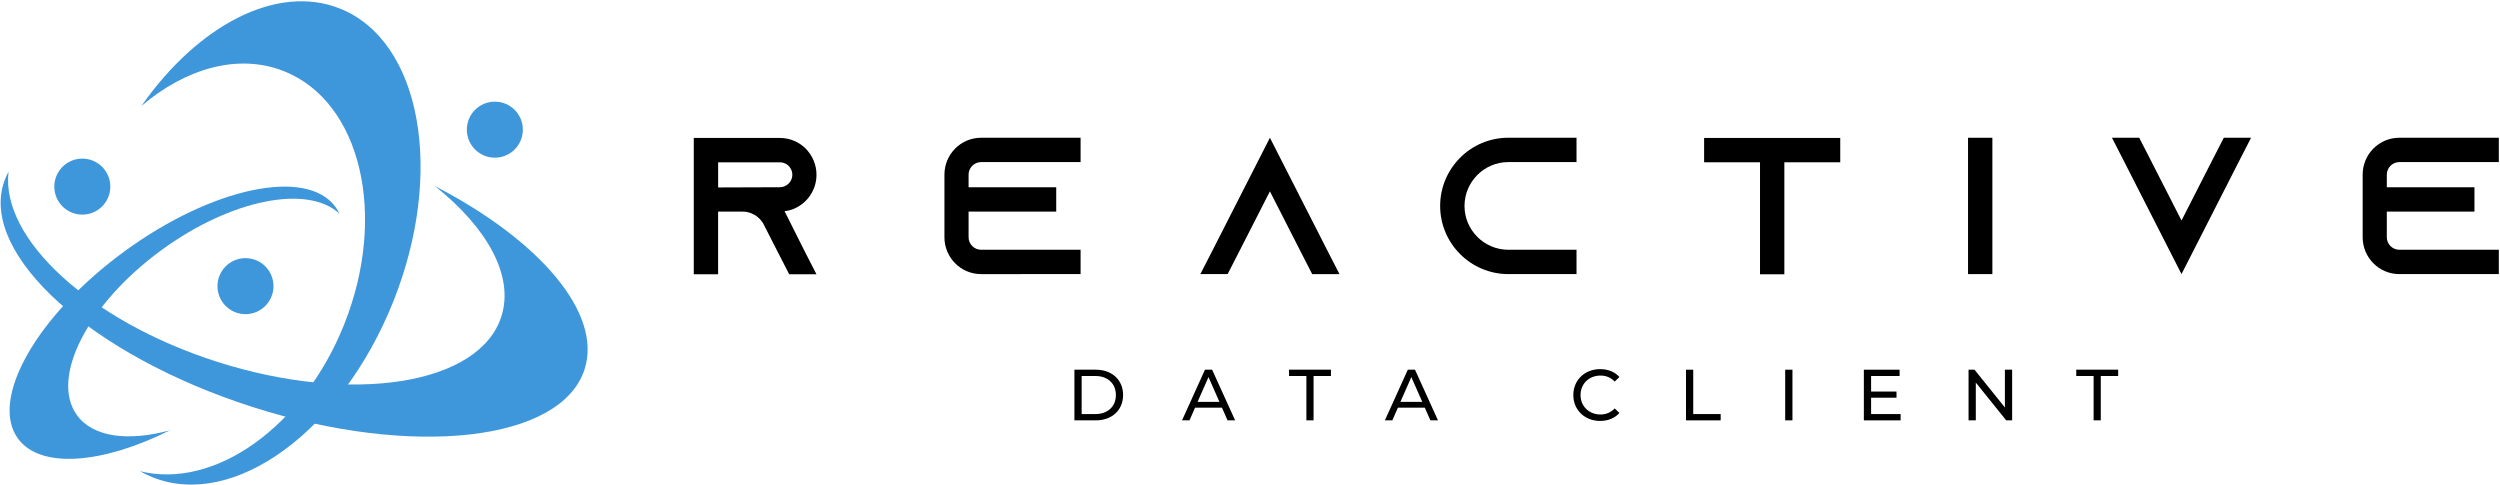 <?xml version="1.0" encoding="utf-8"?>
<!-- Generator: Adobe Illustrator 23.0.3, SVG Export Plug-In . SVG Version: 6.00 Build 0)  -->
<svg version="1.1" id="Layer_1" xmlns="http://www.w3.org/2000/svg" xmlns:xlink="http://www.w3.org/1999/xlink" x="0px" y="0px"
	 viewBox="109 220 1056 205" xml:space="preserve">
<style type="text/css">
	.st0{fill:currentcolor;}
	.st1{fill:#3E96DB;}
</style>
<g>
	<g>
		<g>
			<path class="st0" d="M448.61,325.58l5.27,10.28h-11.52l-5.27-10.28l-5.51-10.78l-0.25-0.49c-1.81-2.96-5.02-4.94-8.72-4.94
				h-10.28v26.49h-10.28v-57.59h36.37c4.28,0,8.15,1.73,10.94,4.53c2.8,2.88,4.53,6.75,4.53,11.02c0,6.25-3.7,11.68-9.05,14.15
				c-1.4,0.66-2.88,1.07-4.44,1.23L448.61,325.58z M438.41,299.09c0.74,0,1.48-0.16,2.14-0.49c1.89-0.82,3.13-2.72,3.13-4.77
				c0-1.89-0.99-3.21-1.56-3.78c-0.66-0.66-1.89-1.48-3.7-1.48h-26.08v10.61L438.41,299.09z"/>
			<path class="st0" d="M518.13,293.74v5.35h37.02v10.28h-37.02v10.86c0,2.88,2.39,5.27,5.27,5.27h42.04v10.28H523.4
				c-8.56,0-15.47-6.99-15.47-15.55v-26.49c0-8.56,6.91-15.55,15.47-15.55h42.04v10.28H523.4
				C520.52,288.48,518.13,290.86,518.13,293.74z"/>
			<path class="st0" d="M674.79,335.78h-11.52L658,325.5l-12.59-24.68l-12.59,24.68l-5.27,10.28h-11.52l5.27-10.28l24.11-47.31
				l24.11,47.31L674.79,335.78z"/>
			<path class="st0" d="M727.61,306.99c0,10.2,8.31,18.51,18.51,18.51h28.8v10.28h-28.8c-15.88,0-28.8-12.92-28.8-28.8
				s12.92-28.8,28.8-28.8h28.8v10.28h-28.8C735.92,288.48,727.61,296.79,727.61,306.99z"/>
			<path class="st0" d="M886.32,278.27v10.28h-23.61v47.31h-10.28v-47.31h-23.61v-10.28H886.32z"/>
			<path class="st0" d="M940.3,335.78v-57.59h10.28v57.59H940.3z"/>
			<path class="st0" d="M1059.85,278.19l-5.27,10.28l-24.11,47.31l-24.11-47.31l-5.27-10.28h11.52l5.27,10.28l12.59,24.68
				l12.59-24.68l5.27-10.28H1059.85z"/>
			<path class="st0" d="M1117.19,293.74v5.35h37.02v10.28h-37.02v10.86c0,2.88,2.39,5.27,5.27,5.27h42.04v10.28h-42.04
				c-8.56,0-15.47-6.99-15.47-15.55v-26.49c0-8.56,6.91-15.55,15.47-15.55h42.04v10.28h-42.04
				C1119.58,288.48,1117.19,290.86,1117.19,293.74z"/>
		</g>
		<g>
			<path class="st0" d="M562.83,376.16h9.02c6.88,0,11.55,4.34,11.55,10.7c0,6.36-4.68,10.7-11.55,10.7h-9.02V376.16z M571.67,394.9
				c5.29,0,8.68-3.24,8.68-8.04c0-4.8-3.39-8.04-8.68-8.04h-5.78v16.08H571.67z"/>
			<path class="st0" d="M625.16,392.21h-11.37l-2.35,5.35h-3.15l9.69-21.4H621l9.72,21.4h-3.21L625.16,392.21z M624.09,389.76
				l-4.62-10.48l-4.62,10.48H624.09z"/>
			<path class="st0" d="M660.83,378.82h-7.34v-2.66h17.7v2.66h-7.34v18.74h-3.03V378.82z"/>
			<path class="st0" d="M710.84,392.21h-11.37l-2.35,5.35h-3.15l9.69-21.4h3.03l9.72,21.4h-3.21L710.84,392.21z M709.77,389.76
				l-4.62-10.48l-4.62,10.48H709.77z"/>
			<path class="st0" d="M773.57,386.86c0-6.33,4.83-10.94,11.34-10.94c3.3,0,6.17,1.13,8.13,3.33l-1.99,1.93
				c-1.65-1.74-3.67-2.54-6.02-2.54c-4.83,0-8.41,3.48-8.41,8.22c0,4.74,3.58,8.22,8.41,8.22c2.35,0,4.37-0.83,6.02-2.57l1.99,1.93
				c-1.96,2.2-4.83,3.36-8.16,3.36C778.4,397.8,773.57,393.19,773.57,386.86z"/>
			<path class="st0" d="M821.16,376.16h3.06v18.74h11.59v2.66h-14.64V376.16z"/>
			<path class="st0" d="M863.07,376.16h3.06v21.4h-3.06V376.16z"/>
			<path class="st0" d="M911.82,394.9v2.66h-15.53v-21.4h15.1v2.66h-12.04v6.57h10.73v2.6h-10.73v6.91H911.82z"/>
			<path class="st0" d="M958.93,376.16v21.4h-2.51l-12.84-15.96v15.96h-3.06v-21.4h2.51l12.84,15.96v-15.96H958.93z"/>
			<path class="st0" d="M993.35,378.82h-7.34v-2.66h17.7v2.66h-7.34v18.74h-3.03V378.82z"/>
		</g>
	</g>
	<g>
		<path class="st1" d="M275.11,347.41c-21.84,54.68-67.33,87.9-101.61,74.21c-1.86-0.74-3.65-1.61-5.36-2.59
			c31.37,7.82,68.88-18.56,86.22-61.96c18.43-46.13,7.09-94.02-25.32-106.97c-19.2-7.67-41.49-1.36-60.3,14.65
			c23.82-34.07,57.23-51.76,83.86-41.13C286.87,237.31,296.95,292.74,275.11,347.41z"/>
		<path class="st1" d="M215.54,391.87c-67.76-21.72-114.76-64.06-104.98-94.57c0.53-1.66,1.22-3.24,2.06-4.76
			c-3.46,28.09,34.11,62.97,87.9,80.22c57.17,18.33,111.01,9.8,120.25-19.05c5.48-17.09-5.92-37.48-28-55.07
			c44.07,22.77,70.76,53.62,63.16,77.33C346.16,406.48,283.3,413.6,215.54,391.87z"/>
		<path class="st1" d="M161.63,326.13c37.03-27.02,76.92-35.4,89.08-18.72c0.66,0.91,1.22,1.86,1.7,2.88
			c-13.31-12.47-45.72-6.16-75.13,15.29c-31.25,22.79-47.25,54.05-35.75,69.82c6.81,9.34,21.75,11.15,39.29,6.34
			c-28.58,14.29-54.78,16.46-64.23,3.51C104.44,388.57,124.6,353.15,161.63,326.13z"/>
		<circle class="st1" cx="212.69" cy="340.87" r="11.83"/>
		<circle class="st1" cx="143.77" cy="298.83" r="11.83"/>
		<circle class="st1" cx="318.02" cy="274.77" r="11.83"/>
	</g>
</g>
</svg>
